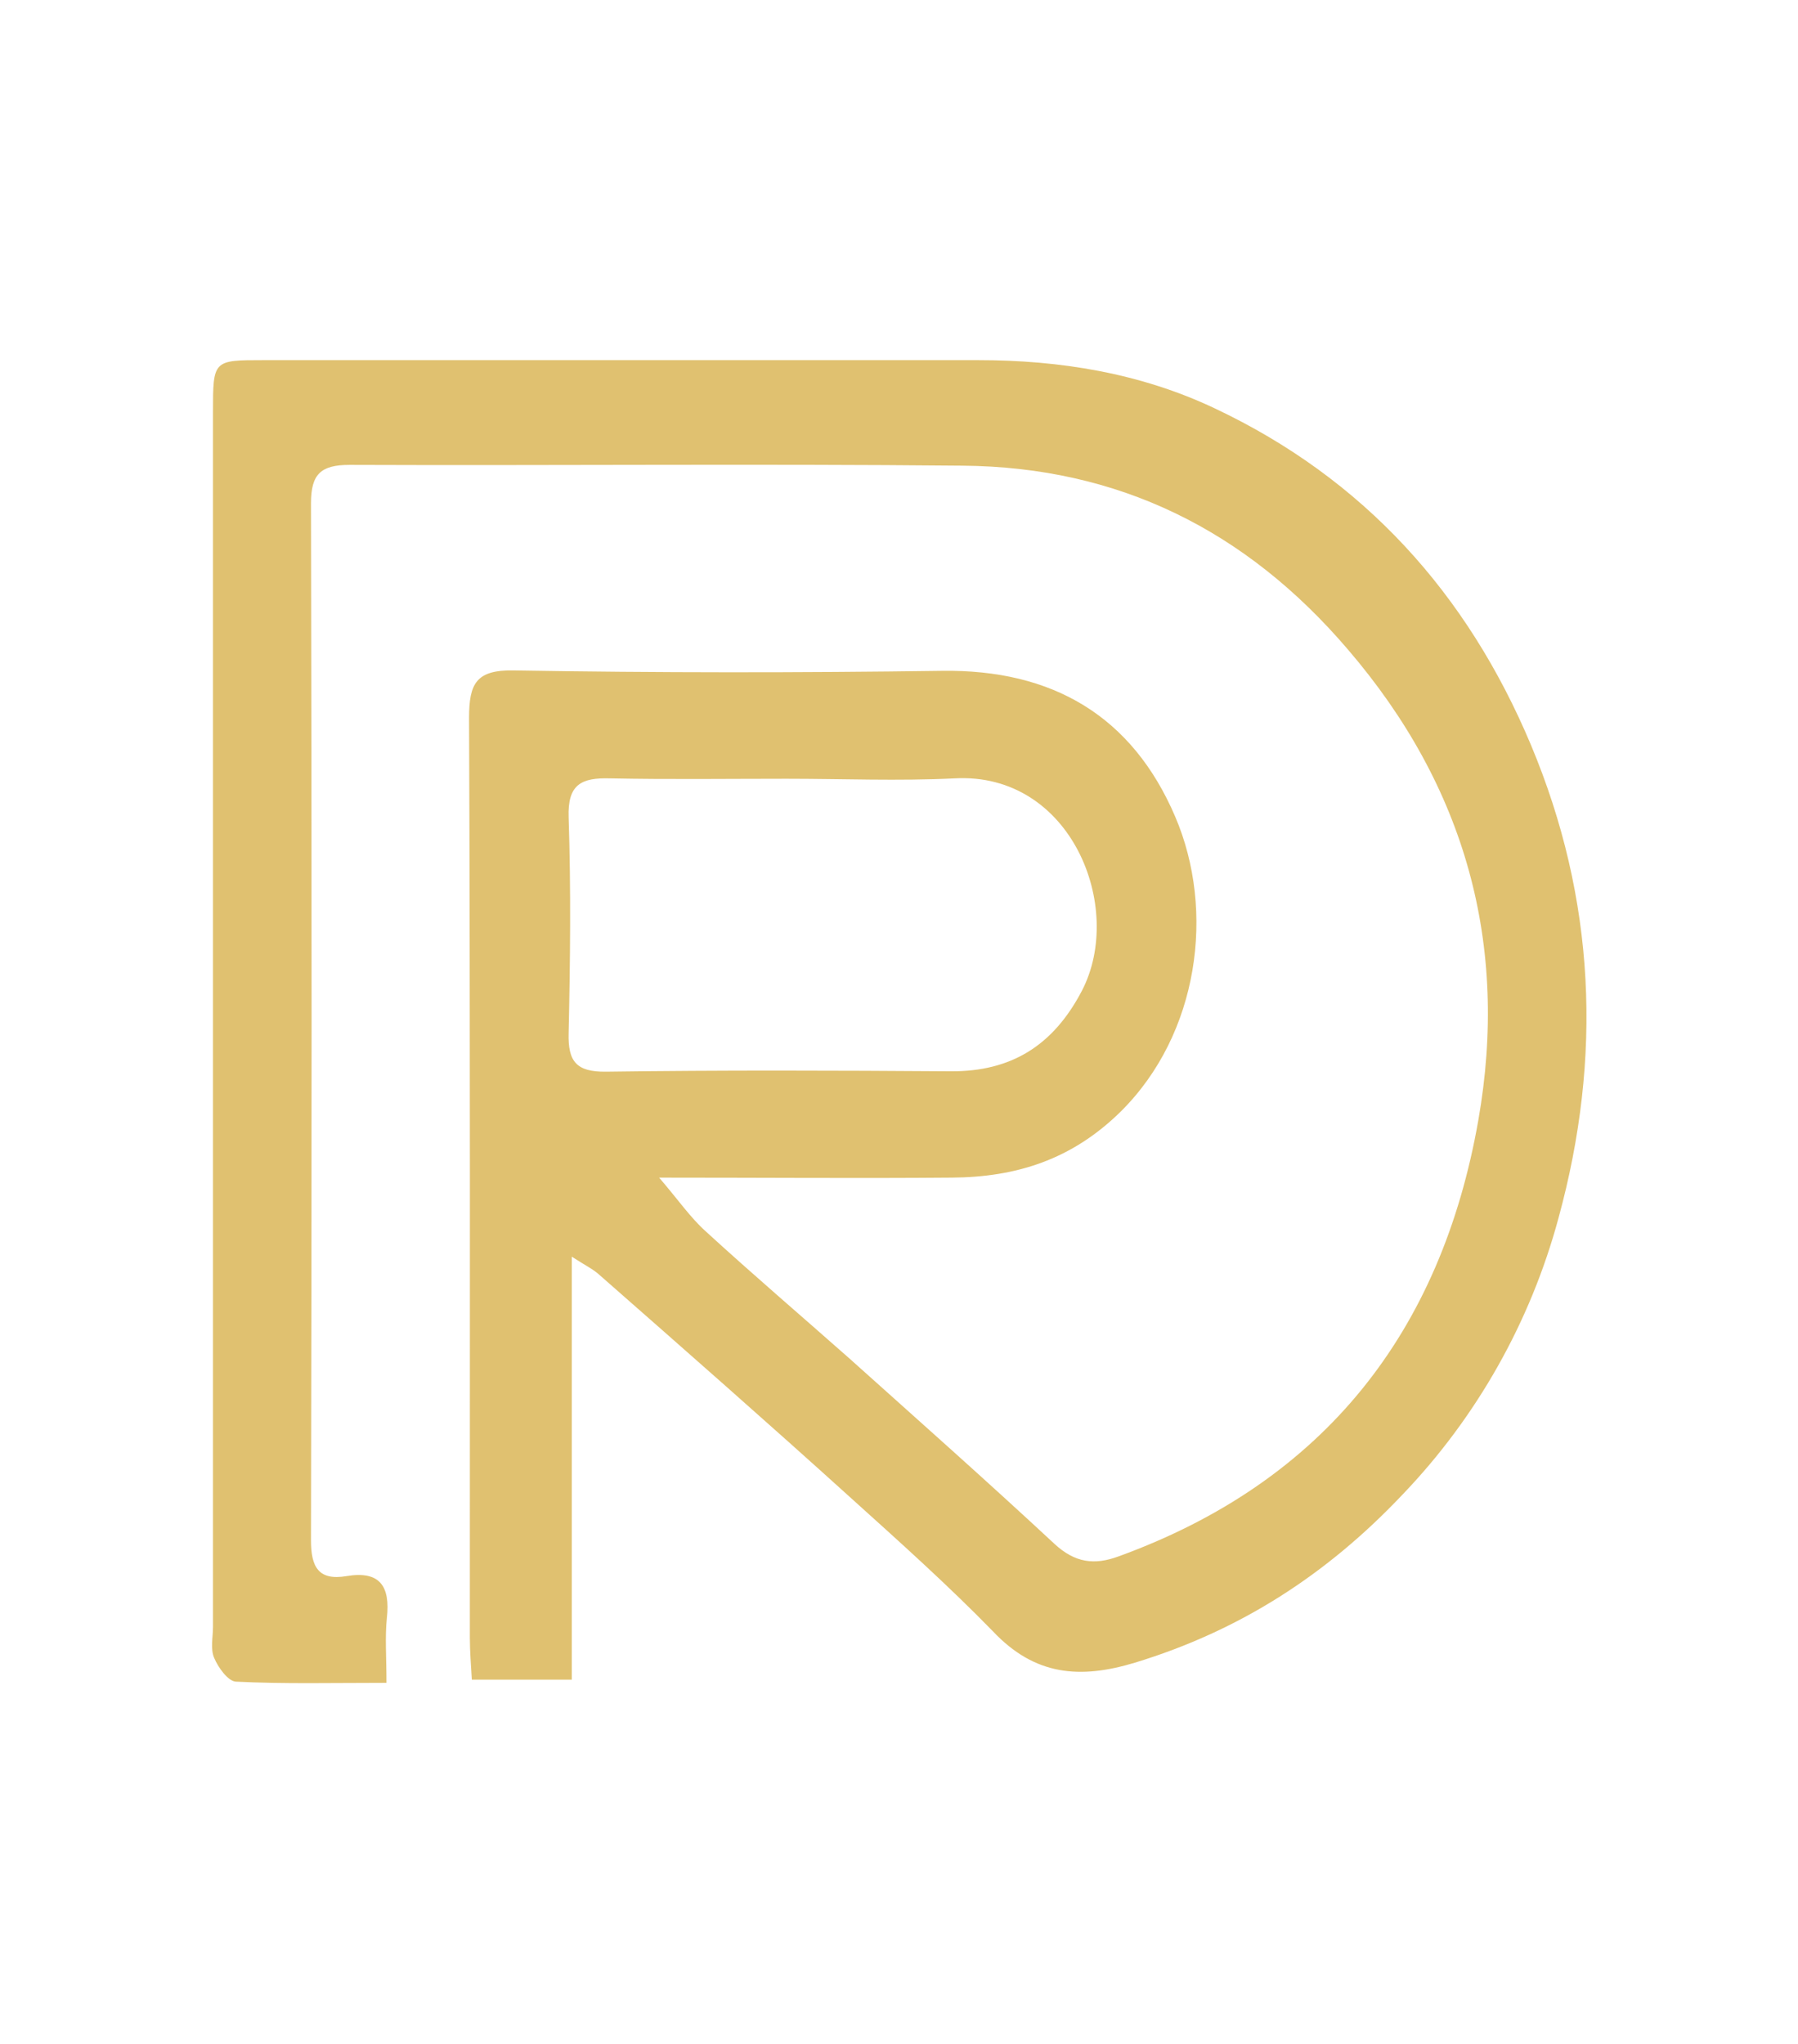 <?xml version="1.0" encoding="utf-8"?>
<!-- Generator: Adobe Illustrator 26.2.1, SVG Export Plug-In . SVG Version: 6.00 Build 0)  -->
<svg version="1.1" id="Layer_1" xmlns="http://www.w3.org/2000/svg" xmlns:xlink="http://www.w3.org/1999/xlink" x="0px" y="0px"
	 viewBox="0 0 455 517" style="enable-background:new 0 0 455 517;" xml:space="preserve">
<style type="text/css">
	.st0{fill:#E0C170;}
</style>
<path class="st0" d="M97.8,425.7c-13.8,0-26,0.3-38.1-0.3c-2-0.1-4.5-3.6-5.5-6c-1-2.3-0.3-5.2-0.3-7.9c0-102.4,0-204.8,0-307.2
	c0-13.2,0-13.2,12.8-13.2c60.3,0,120.5,0,180.8,0c20.8,0,41.1,3.3,59.9,12.2c37.7,17.8,63.9,46.8,80,85.1
	c16.4,39.1,18.1,79.1,7,119.7c-7.1,26.3-20.7,50.4-39.5,70c-19.1,20.2-41.1,34.4-67.7,42.5c-13.9,4.2-25.3,3.3-35.9-7.9
	C239.9,401,227.6,390,215.4,379c-21-19-42.3-37.7-63.6-56.4c-1.6-1.5-3.7-2.5-7.1-4.7v107h-25.3c-0.2-3.6-0.5-7.1-0.5-10.7
	c0-77.5,0.1-155.1-0.2-232.6c0-8.7,1.8-12.2,11.4-12c36.1,0.6,72.2,0.6,108.3,0.1c27.9-0.4,48.1,11.4,59,36.9
	c10.2,23.8,6,55-13.8,74.6c-12.4,12.2-26.5,16.6-42.8,16.7c-23.8,0.2-47.6,0-74,0c4.9,5.7,7.9,10.1,11.8,13.6
	c11.9,10.9,24.2,21.4,36.3,32.1c17.4,15.6,34.9,31.1,52,47c5.1,4.7,10,5.4,16.2,3.1c52-18.9,81.6-56.8,91-110.3
	c7.8-44.4-3.2-84.4-33-119.1c-25.8-30.2-58.1-46.2-97.6-46.5c-51.7-0.5-103.3,0-155-0.2c-7.3,0-9.8,2.3-9.8,9.7
	c0.2,87.5,0.2,175,0,262.4c0,6.7,1.9,10.2,9,9c8.4-1.4,11.1,2.5,10.2,10.6C97.4,414.2,97.8,419.2,97.8,425.7z M199,197
	c-14.9,0-29.7,0.2-44.6-0.1c-7.3-0.2-10.8,1.5-10.5,9.9c0.6,18.2,0.4,36.4,0,54.5c-0.2,7.2,1.9,9.9,9.5,9.8
	c29.1-0.4,58.1-0.3,87.2-0.1c15.4,0.1,26-6.6,33.2-20.4c10.9-21-2.7-55.3-32.2-53.7C227.4,197.6,213.2,197,199,197z"/>
</svg>
